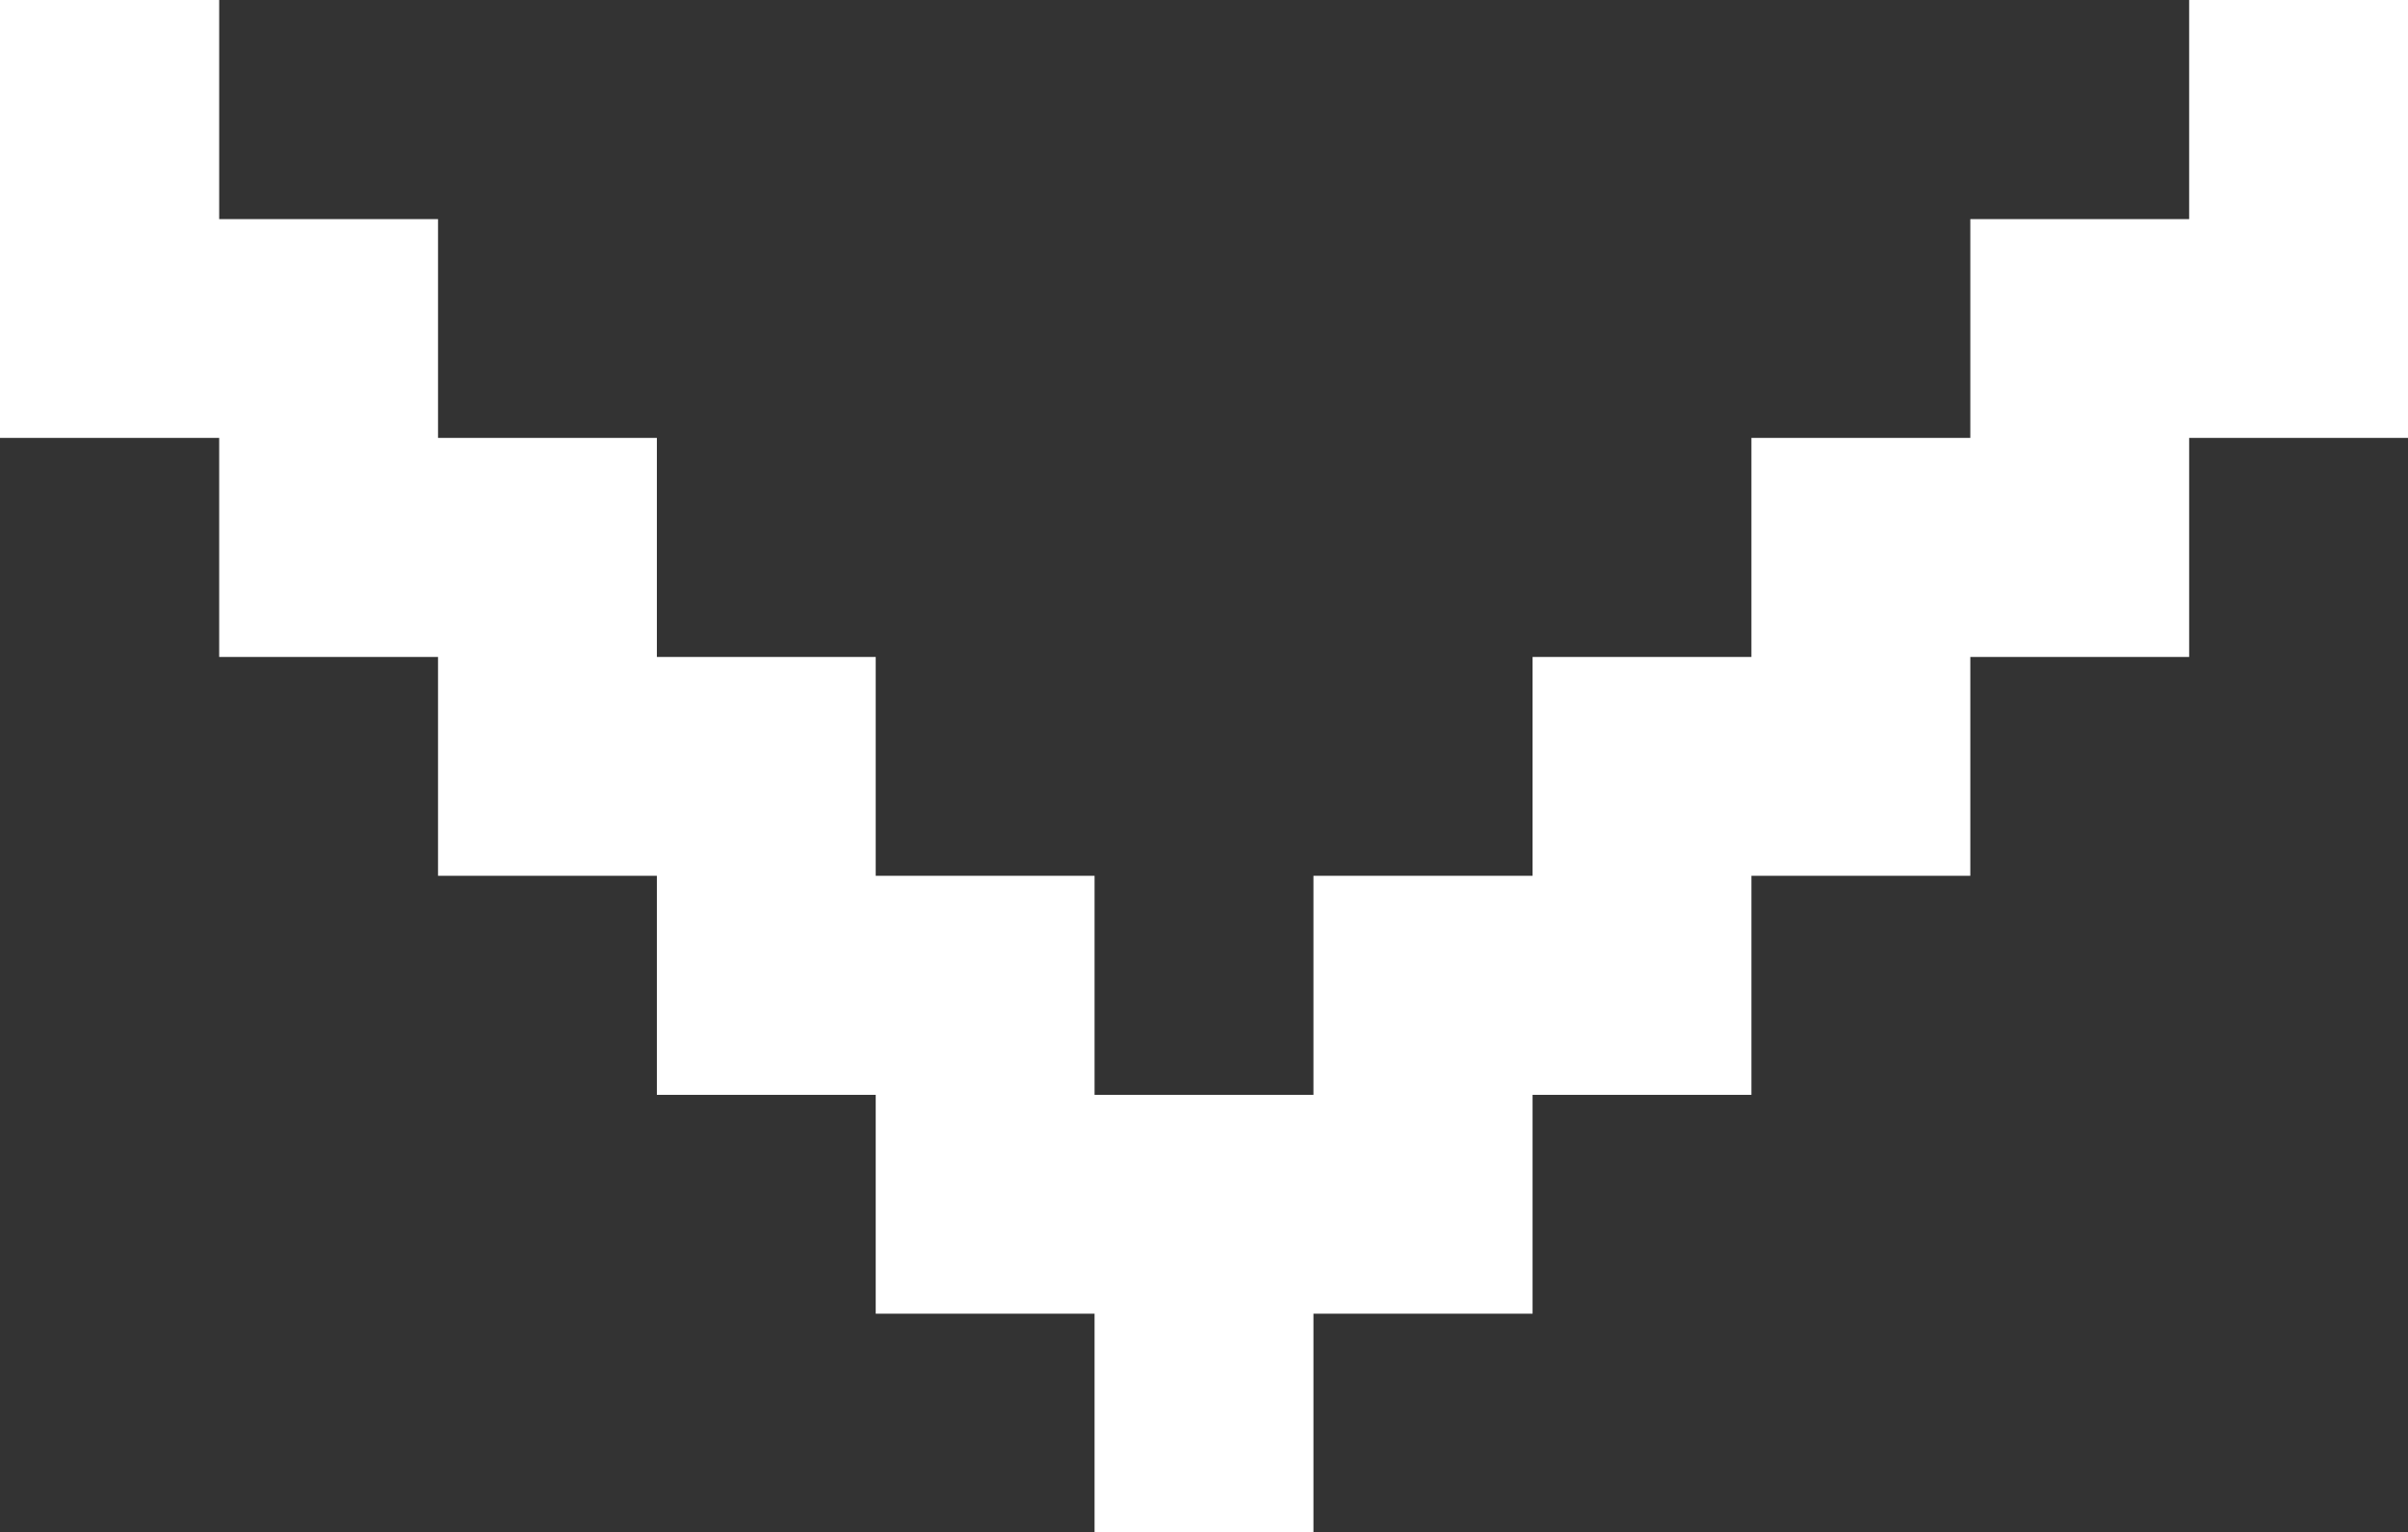 <?xml version="1.0" encoding="UTF-8"?>
<svg id="_レイヤー_2" data-name="レイヤー 2" xmlns="http://www.w3.org/2000/svg" viewBox="0 0 423.08 269.33">
  <rect x="0" y="0" width="423.08" height="269.33" fill="#333333" stroke="none"/>
  <defs>
    <style>
      .cls-1 {
        fill: #fff;
      }
    </style>
  </defs>
  <g id="_レイヤー_1-2" data-name="レイヤー 1">
    <polygon class="cls-1" points="38.51 38.51 76.96 38.51 76.96 76.96 115.41 76.96 115.41 115.46 153.86 115.46 153.86 153.92 192.31 153.92 192.31 192.42 230.77 192.42 230.77 153.92 269.27 153.92 269.27 115.46 307.72 115.46 307.72 76.96 346.18 76.96 346.18 38.51 384.63 38.51 384.63 0 423.08 0 423.08 38.51 423.08 76.96 384.63 76.96 384.63 115.46 346.18 115.46 346.18 153.92 307.72 153.92 307.72 192.42 269.27 192.42 269.27 230.88 230.77 230.88 230.77 269.33 192.31 269.33 192.31 230.88 153.86 230.88 153.86 192.42 115.41 192.42 115.41 153.92 76.96 153.92 76.96 115.46 38.51 115.46 38.51 76.96 0 76.96 0 38.51 0 0 38.51 0 38.51 38.51"/>
  </g>
</svg>